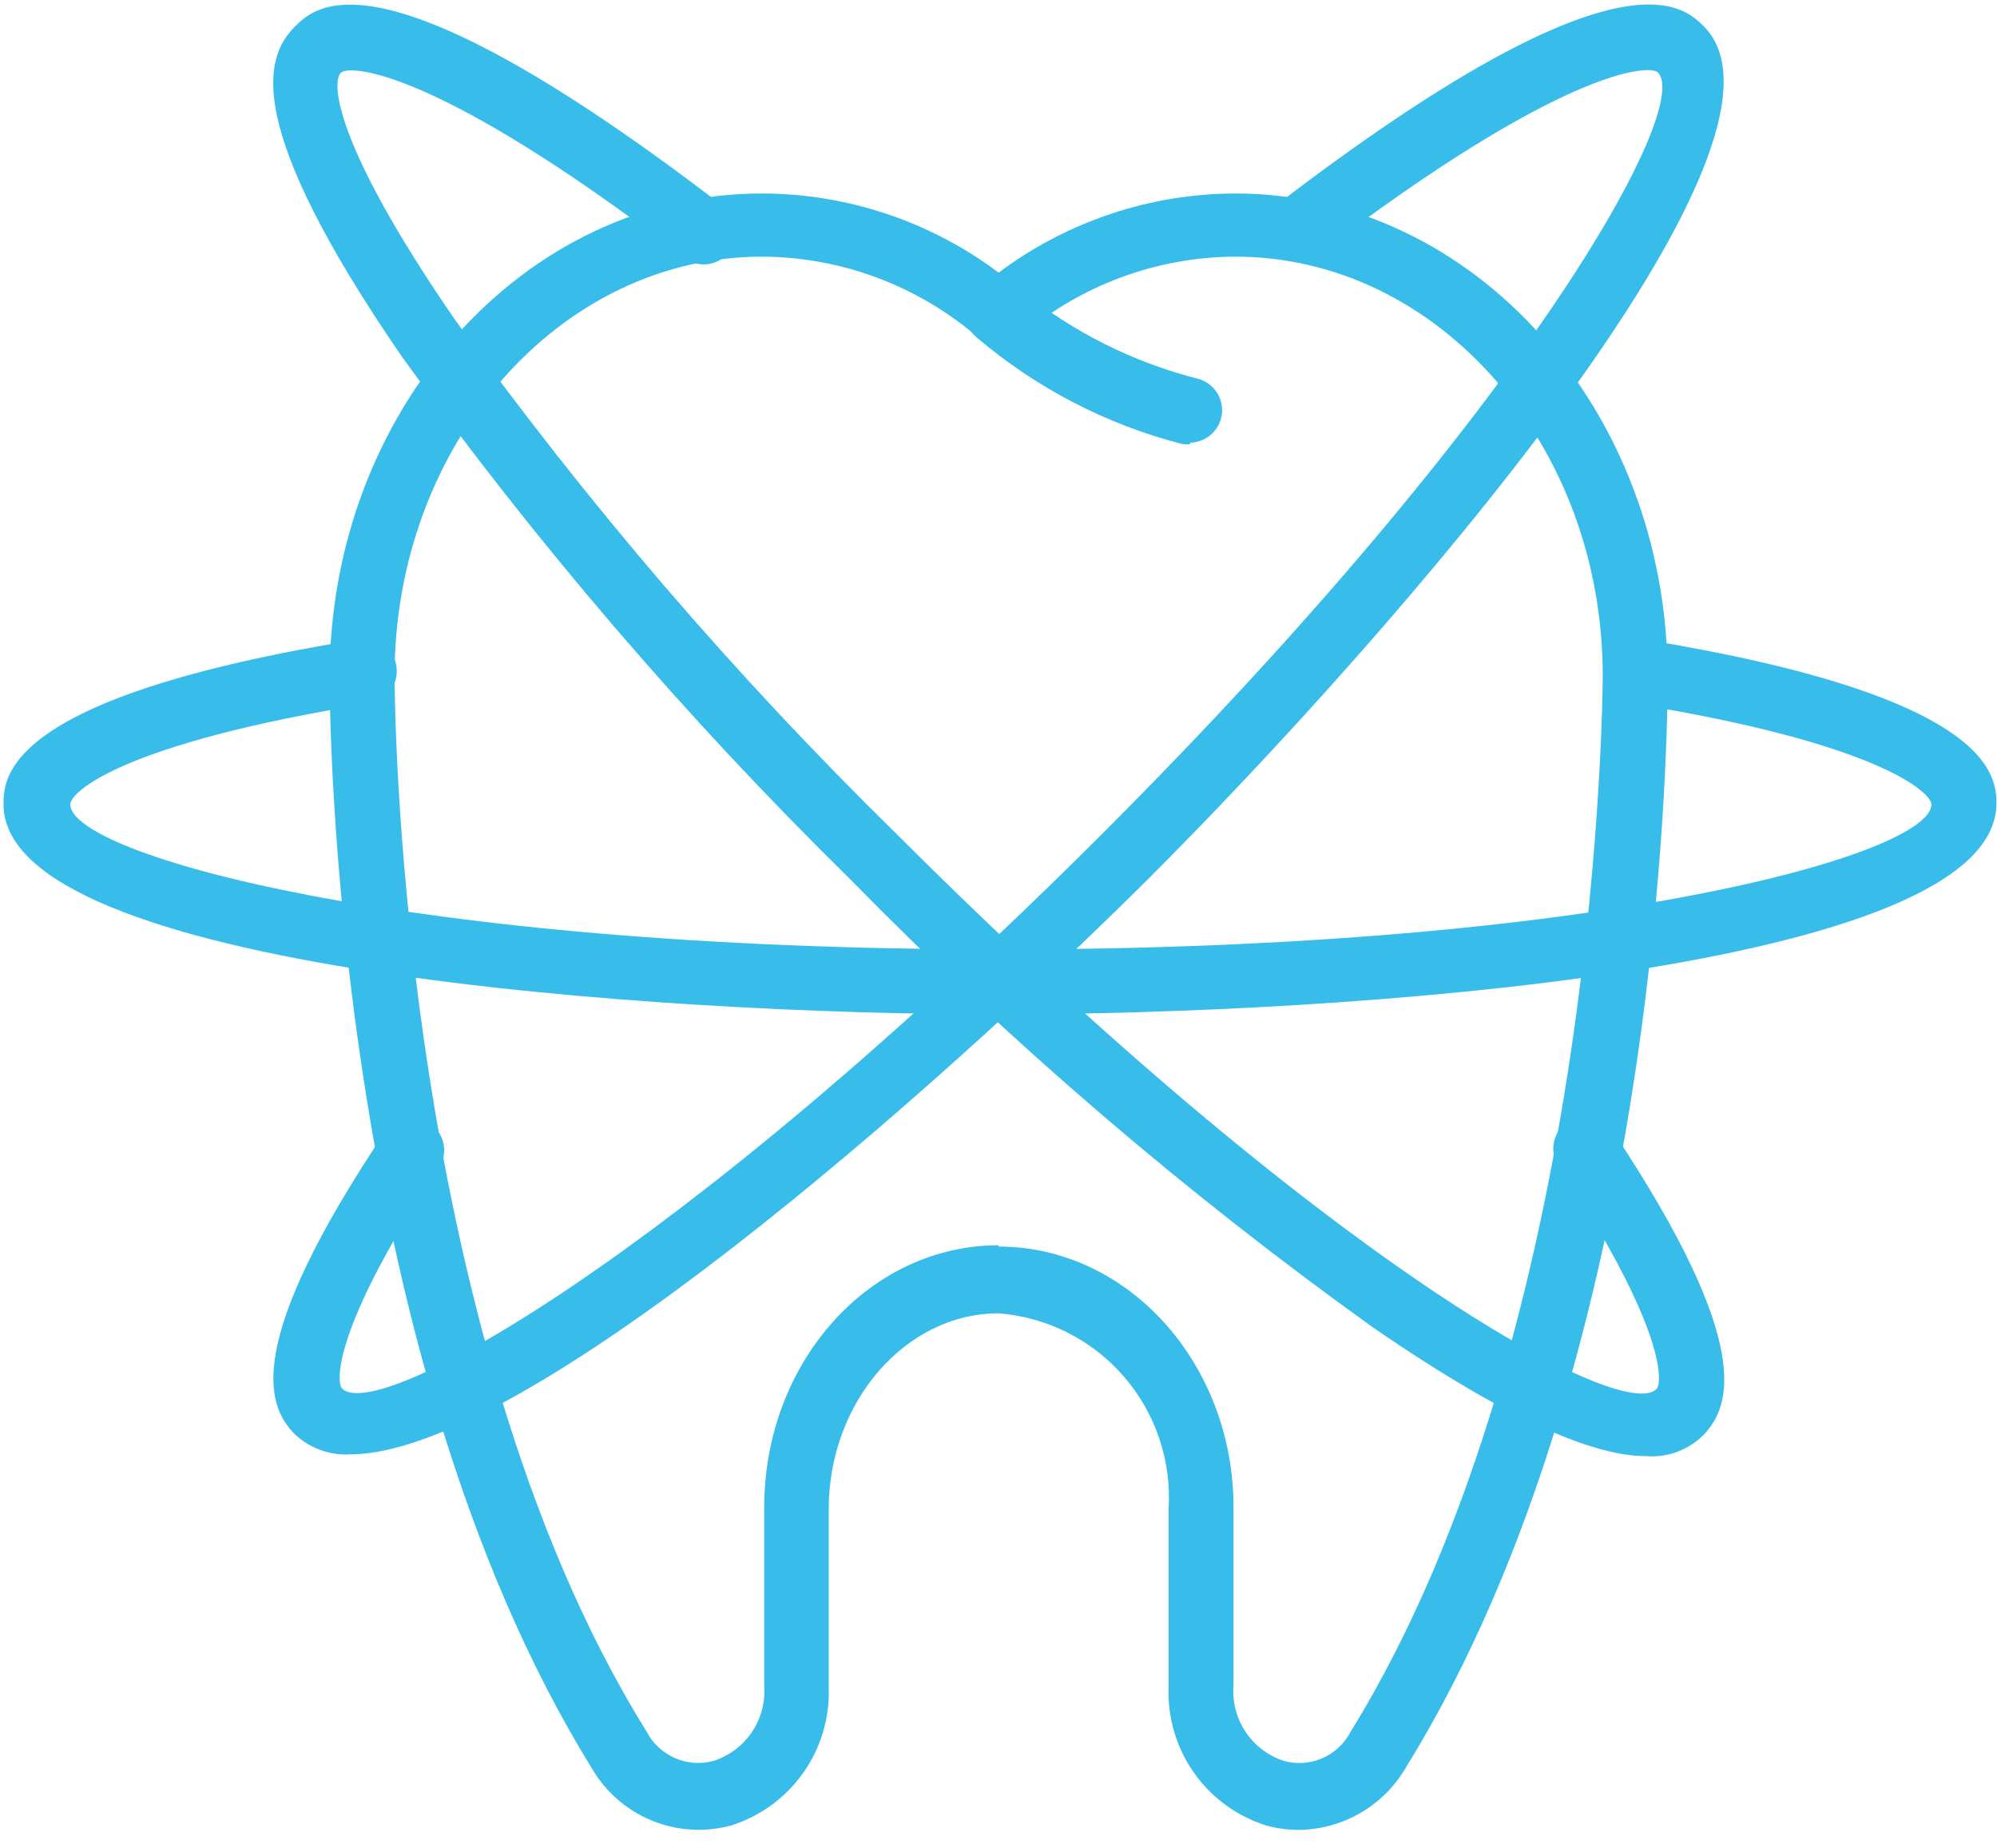<svg width="67" height="62" viewBox="0 0 67 62" fill="none" xmlns="http://www.w3.org/2000/svg">
<path d="M39.937 14.892C39.843 14.908 39.747 14.908 39.653 14.892C37.113 14.236 34.755 13.011 32.758 11.31C32.644 11.215 32.55 11.098 32.483 10.965C32.416 10.832 32.377 10.687 32.368 10.539C32.359 10.39 32.381 10.242 32.432 10.102C32.483 9.962 32.561 9.834 32.663 9.726C32.766 9.618 32.889 9.532 33.025 9.473C33.162 9.414 33.309 9.384 33.458 9.384C33.606 9.384 33.753 9.415 33.89 9.474C34.026 9.533 34.149 9.62 34.251 9.728C36.001 11.144 38.038 12.162 40.22 12.713C40.469 12.787 40.684 12.947 40.826 13.165C40.967 13.383 41.026 13.644 40.992 13.902C40.958 14.159 40.833 14.396 40.639 14.569C40.446 14.743 40.197 14.841 39.937 14.847V14.892Z" fill="#38BCEA"/>
<path d="M43.593 61.381C43.215 61.383 42.839 61.332 42.474 61.231C41.496 60.922 40.647 60.3 40.057 59.462C39.467 58.624 39.168 57.615 39.206 56.59V50.62C39.309 48.996 38.768 47.397 37.701 46.168C36.635 44.94 35.127 44.18 33.505 44.054C30.37 44.054 27.804 47.039 27.804 50.62V56.59C27.842 57.615 27.543 58.624 26.952 59.462C26.362 60.3 25.513 60.922 24.535 61.231C23.646 61.474 22.701 61.414 21.849 61.06C20.998 60.706 20.289 60.078 19.834 59.276C11.118 45.173 11.059 23.638 11.059 22.727C11.059 13.773 17.566 6.49 25.565 6.49C28.429 6.495 31.214 7.427 33.505 9.146C35.796 7.429 38.581 6.497 41.444 6.49C49.444 6.49 55.95 13.773 55.95 22.727C55.95 23.638 55.95 45.113 47.175 59.276C46.811 59.907 46.29 60.432 45.662 60.801C45.034 61.17 44.321 61.37 43.593 61.381ZM33.505 41.815C37.847 41.815 41.385 45.74 41.385 50.561V56.53C41.34 57.081 41.482 57.631 41.788 58.091C42.094 58.551 42.546 58.895 43.071 59.067C43.504 59.188 43.966 59.154 44.377 58.971C44.788 58.789 45.123 58.469 45.325 58.068C53.712 44.502 53.772 22.876 53.772 22.668C53.772 14.907 48.235 8.609 41.444 8.609C38.787 8.62 36.221 9.578 34.206 11.31C34.007 11.47 33.76 11.557 33.505 11.557C33.249 11.557 33.002 11.47 32.803 11.31C30.788 9.578 28.222 8.62 25.565 8.609C18.774 8.609 13.238 14.907 13.238 22.668C13.238 22.876 13.238 44.502 21.685 58.068C21.888 58.468 22.224 58.785 22.634 58.967C23.044 59.15 23.505 59.185 23.938 59.067C24.466 58.898 24.921 58.555 25.23 58.095C25.539 57.634 25.683 57.083 25.64 56.53V50.561C25.64 45.695 29.162 41.77 33.505 41.77V41.815Z" fill="#38BCEA"/>
<path d="M33.504 34.025C21.953 34.025 0.119 32.532 0.119 26.981C0.119 26.085 0.119 23.369 12.058 21.444C12.199 21.418 12.343 21.421 12.482 21.453C12.621 21.485 12.753 21.544 12.869 21.628C12.984 21.711 13.082 21.817 13.155 21.94C13.229 22.062 13.277 22.198 13.297 22.339C13.345 22.624 13.277 22.916 13.109 23.151C12.941 23.387 12.687 23.545 12.402 23.593C4.059 24.936 2.358 26.578 2.358 26.981C2.358 28.637 13.387 31.846 33.579 31.846C53.771 31.846 64.8 28.637 64.8 26.981C64.8 26.608 63.099 24.936 54.756 23.593C54.614 23.571 54.477 23.521 54.353 23.446C54.23 23.371 54.123 23.272 54.038 23.155C53.954 23.038 53.893 22.906 53.86 22.765C53.827 22.625 53.822 22.479 53.846 22.337C53.87 22.194 53.922 22.058 53.998 21.936C54.075 21.814 54.176 21.708 54.294 21.625C54.412 21.542 54.545 21.483 54.686 21.452C54.827 21.421 54.972 21.418 55.114 21.444C66.979 23.369 66.979 26.085 66.979 26.981C66.905 32.547 45.056 34.025 33.504 34.025Z" fill="#38BCEA"/>
<path d="M11.745 48.785C11.407 48.803 11.069 48.754 10.751 48.638C10.433 48.523 10.142 48.344 9.895 48.113C8.925 47.143 8.178 45.054 12.879 38.024C12.955 37.899 13.055 37.79 13.174 37.704C13.293 37.618 13.428 37.556 13.571 37.524C13.713 37.491 13.862 37.488 14.006 37.514C14.15 37.54 14.288 37.595 14.41 37.675C14.533 37.755 14.638 37.86 14.719 37.982C14.801 38.104 14.857 38.241 14.884 38.385C14.911 38.529 14.909 38.677 14.877 38.82C14.845 38.964 14.785 39.099 14.7 39.218C11.193 44.501 11.268 46.367 11.477 46.576C12.641 47.755 22.714 42.233 36.997 27.951C51.279 13.668 56.786 3.594 55.622 2.43C55.339 2.147 52.384 2.311 44.19 8.564C43.961 8.711 43.685 8.766 43.417 8.72C43.149 8.674 42.908 8.528 42.742 8.313C42.575 8.098 42.495 7.828 42.517 7.557C42.54 7.286 42.663 7.033 42.862 6.848C54.339 -1.928 56.458 0.192 57.159 0.878C61.099 4.818 46.712 21.294 38.534 29.473C31.266 36.696 17.566 48.785 11.745 48.785Z" fill="#38BCEA"/>
<path d="M55.233 48.844C53.637 48.844 50.935 47.874 46.07 44.531C39.795 40.035 33.923 35.001 28.519 29.488C23.015 24.081 17.982 18.215 13.476 11.952C8.133 4.176 8.864 1.923 9.894 0.893C10.595 0.192 12.715 -1.927 24.191 6.863C24.319 6.944 24.428 7.052 24.512 7.178C24.595 7.303 24.652 7.446 24.678 7.595C24.703 7.744 24.698 7.896 24.661 8.043C24.625 8.19 24.558 8.328 24.466 8.447C24.373 8.567 24.257 8.666 24.124 8.738C23.991 8.81 23.844 8.854 23.693 8.866C23.543 8.879 23.391 8.86 23.248 8.81C23.105 8.761 22.974 8.682 22.863 8.579C14.685 2.326 11.73 2.147 11.431 2.445C11.133 2.744 11.163 4.773 15.267 10.728C19.698 16.888 24.651 22.655 30.071 27.965C44.354 42.248 54.413 47.77 55.577 46.591C55.786 46.382 55.86 44.516 52.368 39.233C52.269 39.116 52.197 38.978 52.155 38.831C52.113 38.683 52.102 38.528 52.125 38.376C52.147 38.224 52.201 38.079 52.283 37.949C52.365 37.82 52.474 37.709 52.602 37.624C52.73 37.54 52.874 37.483 53.026 37.458C53.177 37.433 53.332 37.441 53.481 37.48C53.629 37.519 53.768 37.589 53.887 37.685C54.007 37.782 54.104 37.903 54.174 38.039C58.83 45.069 58.084 47.158 57.159 48.128C56.909 48.38 56.607 48.574 56.275 48.698C55.943 48.822 55.587 48.872 55.233 48.844Z" fill="#38BCEA"/>
</svg>
